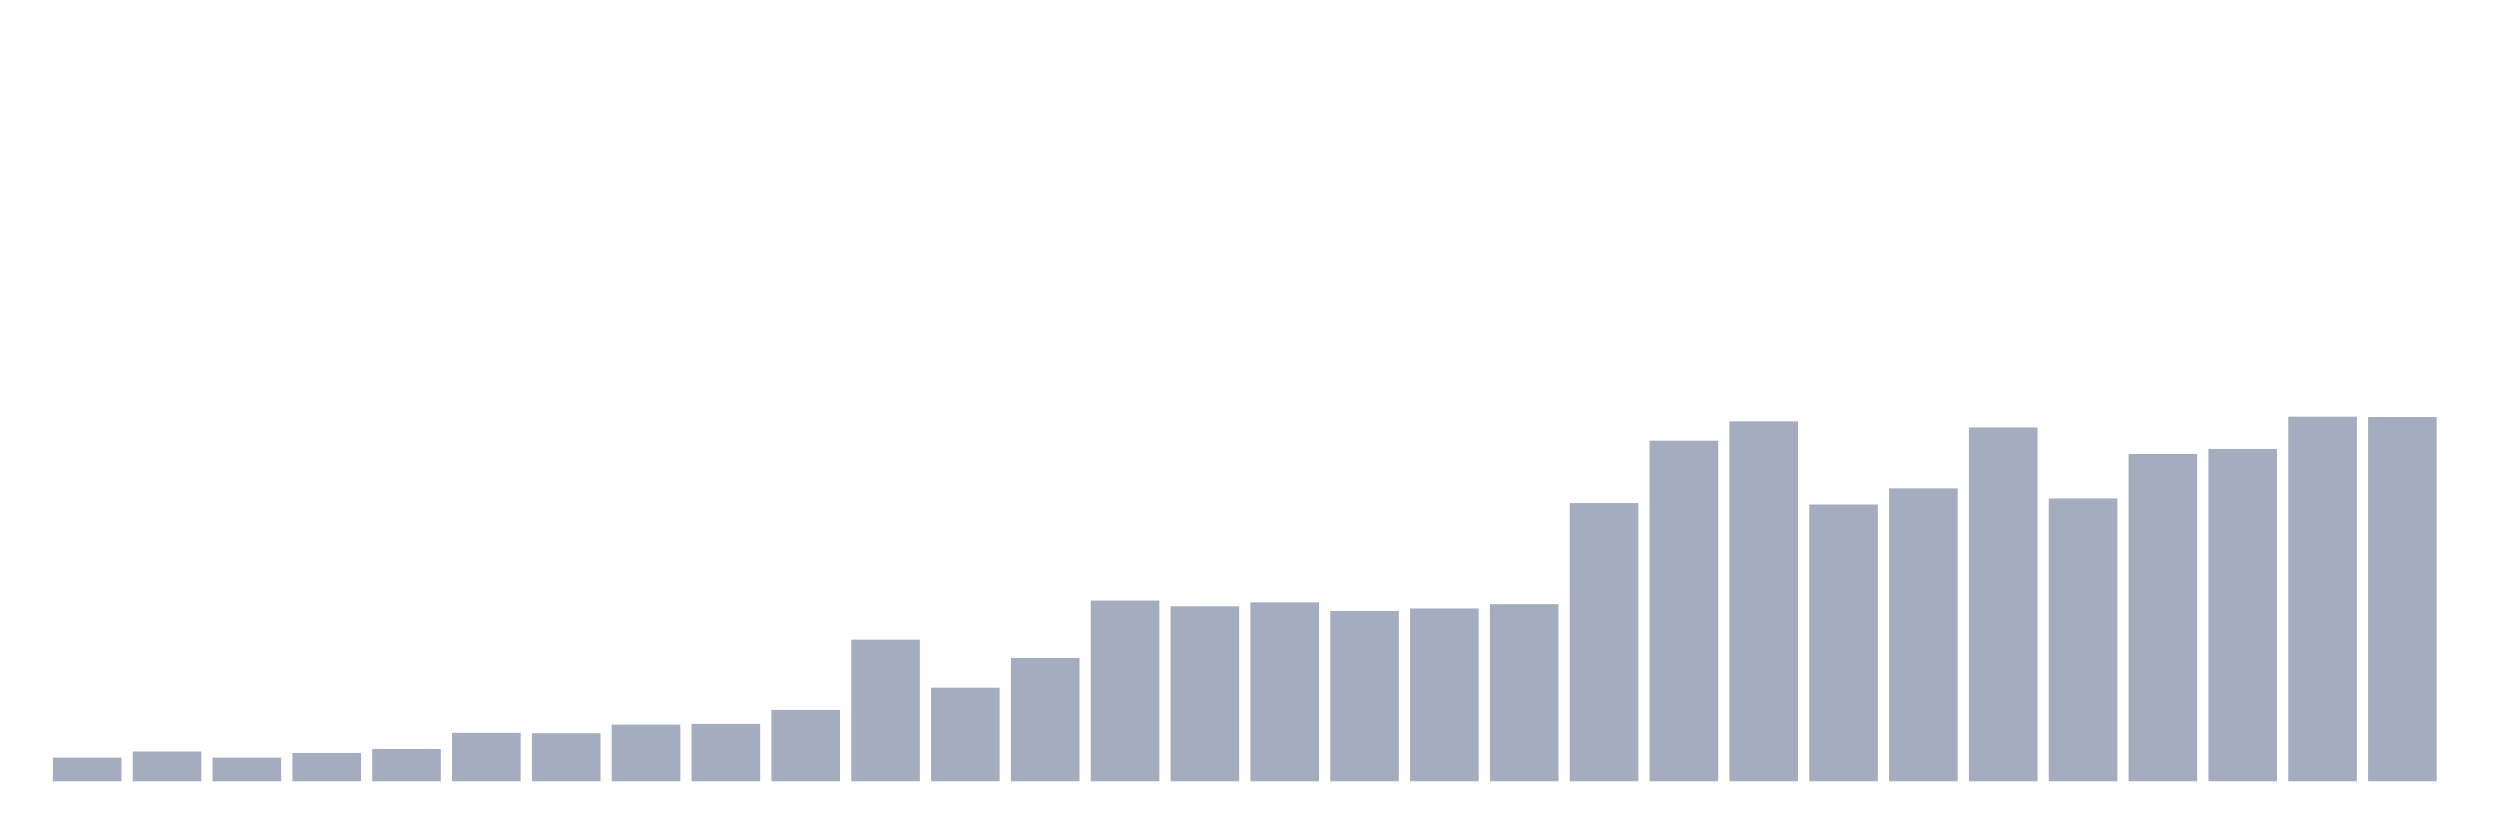 <svg xmlns="http://www.w3.org/2000/svg" viewBox="0 0 480 160"><g transform="translate(10,10)"><rect class="bar" x="0.153" width="13.175" y="135.457" height="4.543" fill="rgb(164,173,192)"></rect><rect class="bar" x="15.482" width="13.175" y="134.287" height="5.713" fill="rgb(164,173,192)"></rect><rect class="bar" x="30.81" width="13.175" y="135.457" height="4.543" fill="rgb(164,173,192)"></rect><rect class="bar" x="46.138" width="13.175" y="134.562" height="5.438" fill="rgb(164,173,192)"></rect><rect class="bar" x="61.466" width="13.175" y="133.805" height="6.195" fill="rgb(164,173,192)"></rect><rect class="bar" x="76.794" width="13.175" y="130.708" height="9.292" fill="rgb(164,173,192)"></rect><rect class="bar" x="92.123" width="13.175" y="130.777" height="9.223" fill="rgb(164,173,192)"></rect><rect class="bar" x="107.451" width="13.175" y="129.125" height="10.875" fill="rgb(164,173,192)"></rect><rect class="bar" x="122.779" width="13.175" y="128.987" height="11.013" fill="rgb(164,173,192)"></rect><rect class="bar" x="138.107" width="13.175" y="126.303" height="13.697" fill="rgb(164,173,192)"></rect><rect class="bar" x="153.436" width="13.175" y="112.812" height="27.188" fill="rgb(164,173,192)"></rect><rect class="bar" x="168.764" width="13.175" y="122.035" height="17.965" fill="rgb(164,173,192)"></rect><rect class="bar" x="184.092" width="13.175" y="116.323" height="23.677" fill="rgb(164,173,192)"></rect><rect class="bar" x="199.42" width="13.175" y="105.31" height="34.69" fill="rgb(164,173,192)"></rect><rect class="bar" x="214.748" width="13.175" y="106.411" height="33.589" fill="rgb(164,173,192)"></rect><rect class="bar" x="230.077" width="13.175" y="105.654" height="34.346" fill="rgb(164,173,192)"></rect><rect class="bar" x="245.405" width="13.175" y="107.306" height="32.694" fill="rgb(164,173,192)"></rect><rect class="bar" x="260.733" width="13.175" y="106.824" height="33.176" fill="rgb(164,173,192)"></rect><rect class="bar" x="276.061" width="13.175" y="105.998" height="34.002" fill="rgb(164,173,192)"></rect><rect class="bar" x="291.39" width="13.175" y="86.588" height="53.412" fill="rgb(164,173,192)"></rect><rect class="bar" x="306.718" width="13.175" y="74.612" height="65.388" fill="rgb(164,173,192)"></rect><rect class="bar" x="322.046" width="13.175" y="70.895" height="69.105" fill="rgb(164,173,192)"></rect><rect class="bar" x="337.374" width="13.175" y="86.863" height="53.137" fill="rgb(164,173,192)"></rect><rect class="bar" x="352.702" width="13.175" y="83.766" height="56.234" fill="rgb(164,173,192)"></rect><rect class="bar" x="368.031" width="13.175" y="72.065" height="67.935" fill="rgb(164,173,192)"></rect><rect class="bar" x="383.359" width="13.175" y="85.693" height="54.307" fill="rgb(164,173,192)"></rect><rect class="bar" x="398.687" width="13.175" y="77.158" height="62.842" fill="rgb(164,173,192)"></rect><rect class="bar" x="414.015" width="13.175" y="76.195" height="63.805" fill="rgb(164,173,192)"></rect><rect class="bar" x="429.344" width="13.175" y="70" height="70" fill="rgb(164,173,192)"></rect><rect class="bar" x="444.672" width="13.175" y="70.069" height="69.931" fill="rgb(164,173,192)"></rect></g></svg>